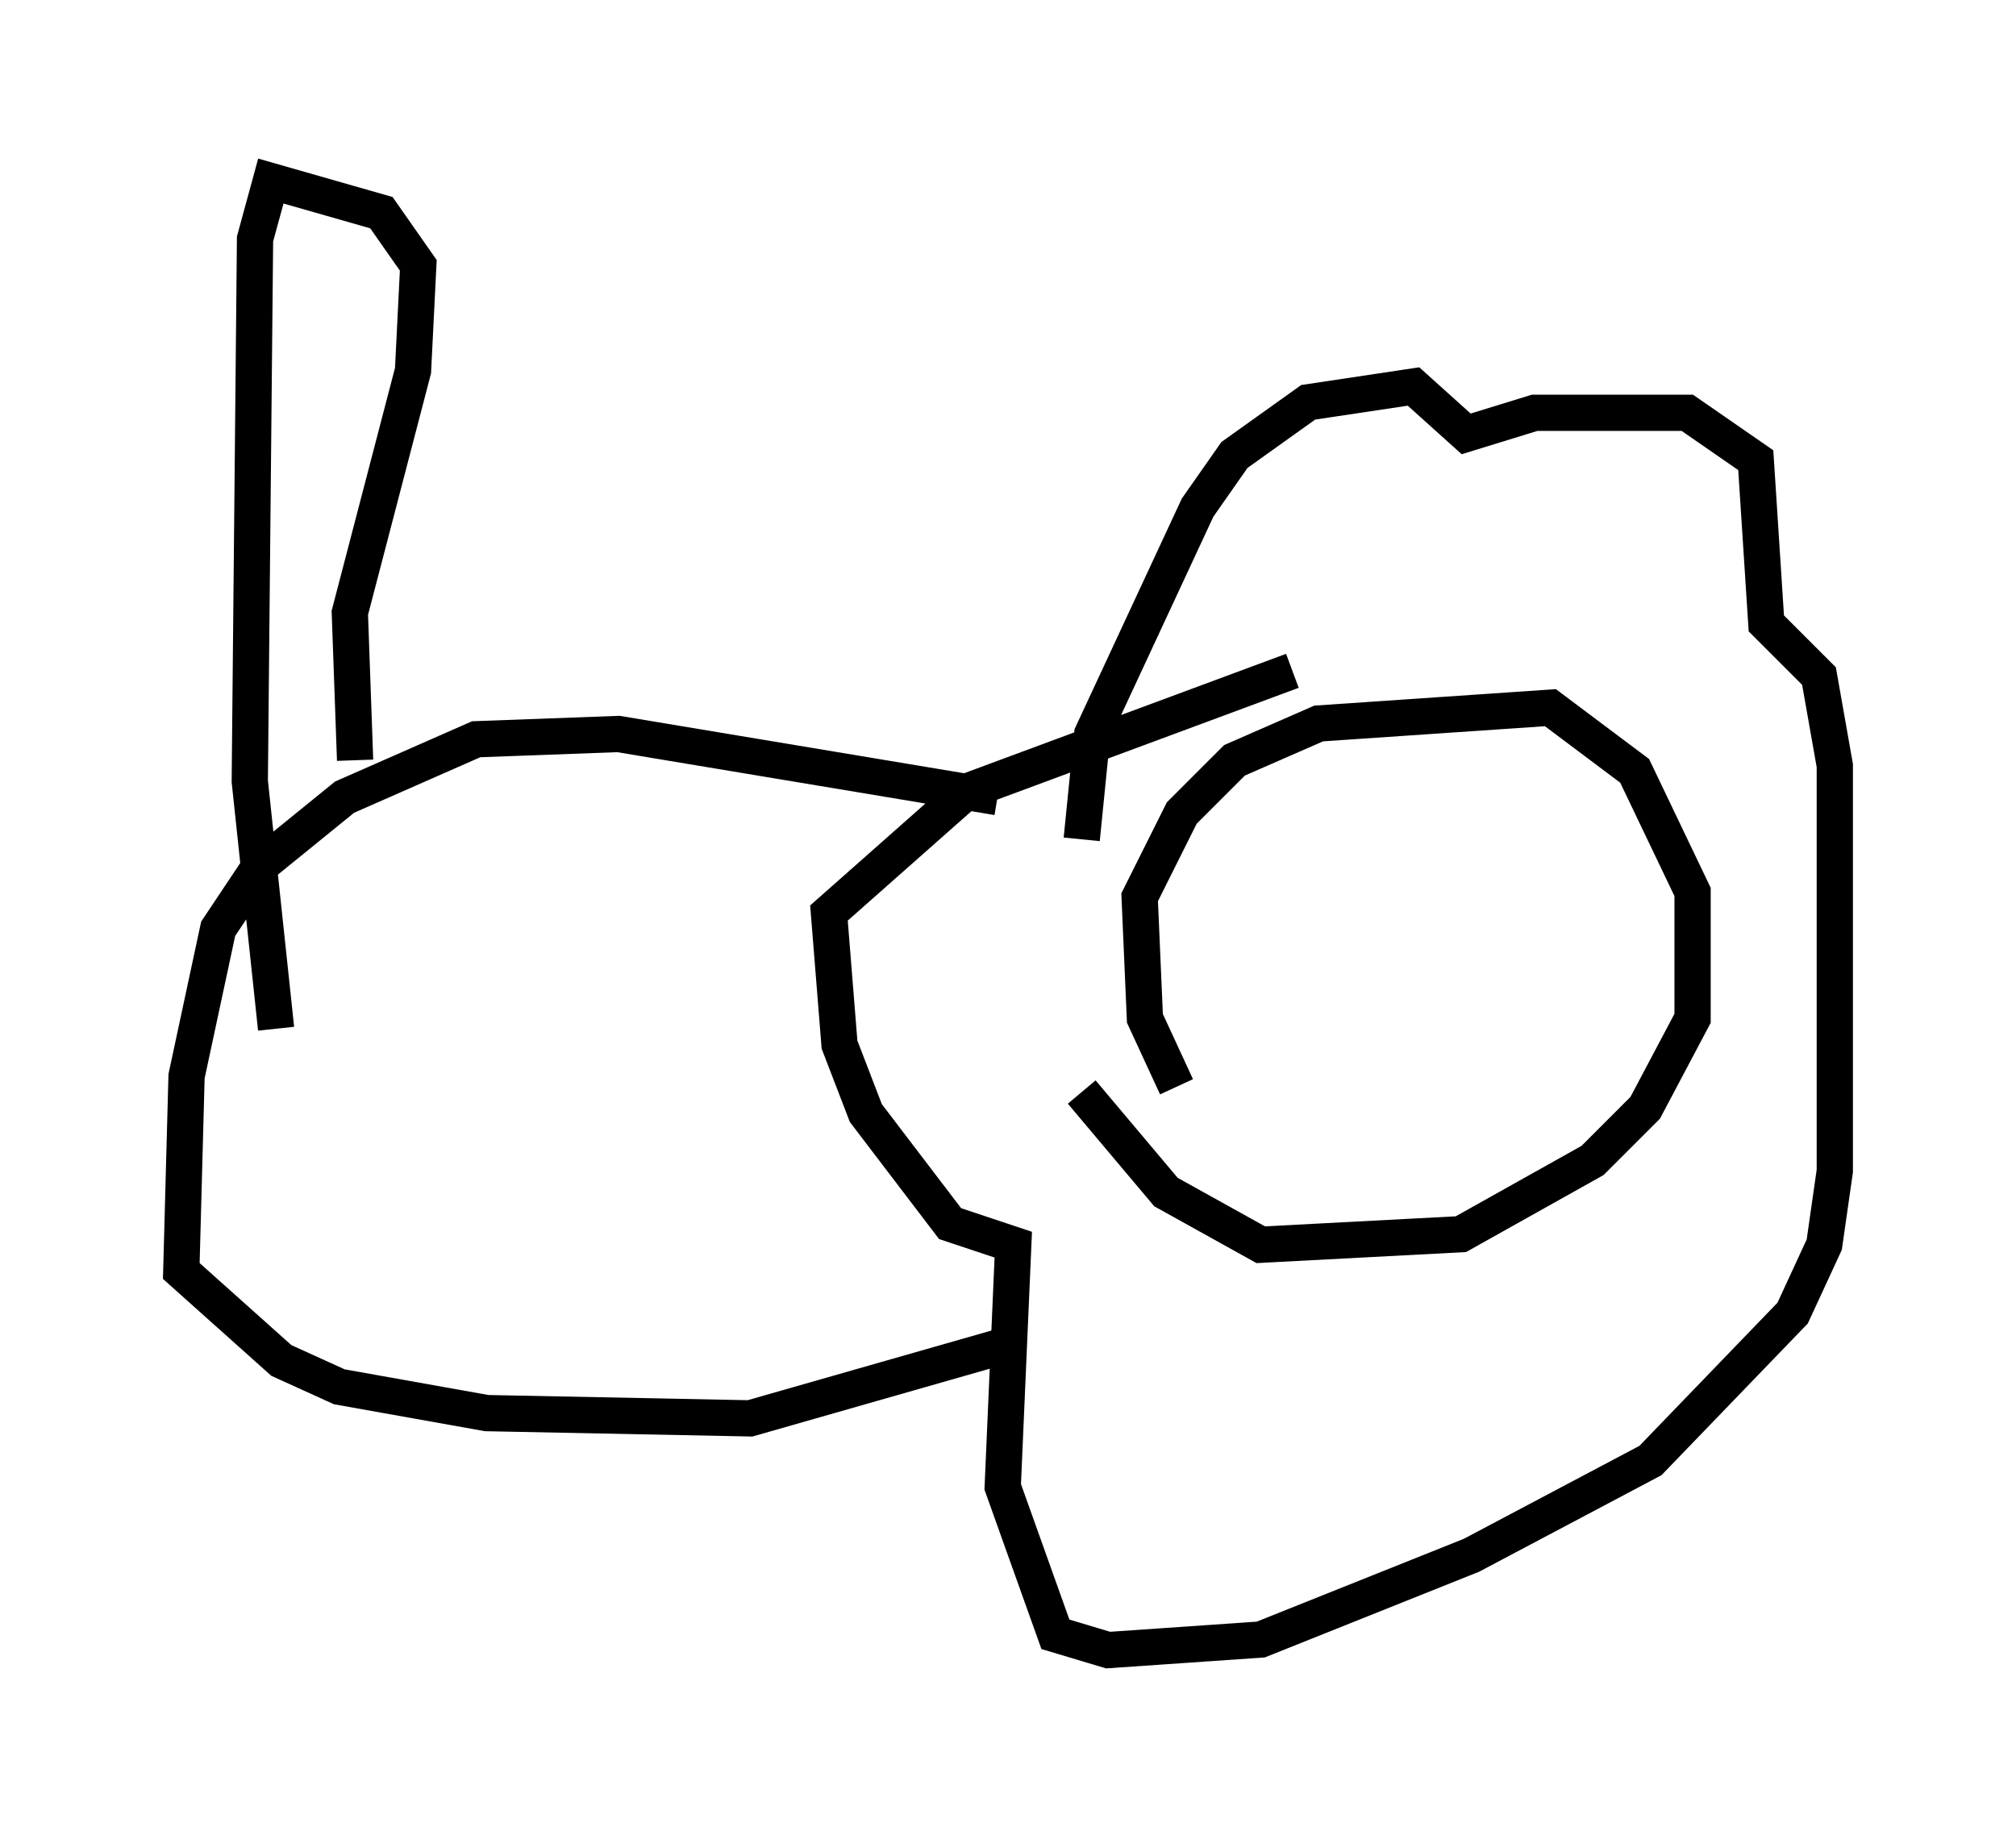 <?xml version="1.0" encoding="utf-8" ?>
<svg baseProfile="full" height="50.525" version="1.1" width="55.609" xmlns="http://www.w3.org/2000/svg" xmlns:ev="http://www.w3.org/2001/xml-events" xmlns:xlink="http://www.w3.org/1999/xlink"><defs /><rect fill="white" height="50.525" width="55.609" x="0" y="0" /><path d="M33.76, 31.29 m-1.307, -1.307 l-0.872, -1.888 -0.145, -3.341 l1.162, -2.324 1.453, -1.453 l2.324, -1.017 6.391, -0.436 l2.324, 1.743 1.598, 3.341 l0.0, 3.486 -1.307, 2.469 l-1.453, 1.453 -3.631, 2.034 l-5.52, 0.291 -2.615, -1.453 l-2.324, -2.76 m0.0, -6.972 l0.291, -2.905 2.905, -6.246 l1.017, -1.453 2.034, -1.453 l2.905, -0.436 1.453, 1.307 l1.888, -0.581 4.212, 0.0 l1.888, 1.307 0.291, 4.503 l1.453, 1.453 0.436, 2.469 l0.0, 11.184 -0.291, 2.034 l-0.872, 1.888 -3.922, 4.067 l-4.939, 2.615 -5.81, 2.324 l-4.212, 0.291 -1.453, -0.436 l-1.453, -4.067 0.291, -6.682 l-1.743, -0.581 -2.324, -3.05 l-0.726, -1.888 -0.291, -3.631 l3.777, -3.341 9.006, -3.341 m-7.553, 5.955 l0.0, 0.0 m-0.581, -2.469 l-10.458, -1.743 -3.922, 0.145 l-3.631, 1.598 -2.324, 1.888 l-1.162, 1.743 -0.872, 4.067 l-0.145, 5.374 2.76, 2.469 l1.598, 0.726 4.067, 0.726 l7.263, 0.145 7.117, -2.034 m-18.011, -16.123 l-0.145, -4.067 1.743, -6.682 l0.145, -2.905 -1.017, -1.453 l-3.05, -0.872 -0.436, 1.598 l-0.145, 14.961 0.726, 6.827 " fill="none" stroke="black" stroke-width="1" /></svg>